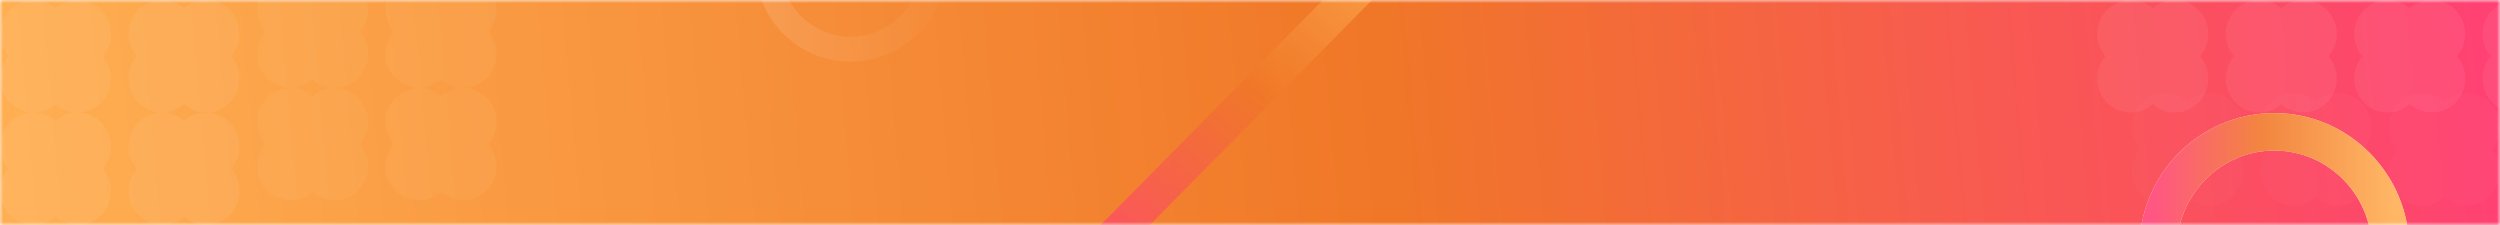 <svg width="400" height="36" viewBox="0 0 400 36" fill="none" xmlns="http://www.w3.org/2000/svg">
    <g clip-path="url(#clip0_679_9588)">
        <mask id="mask0_679_9588" style="mask-type:luminance" maskUnits="userSpaceOnUse" x="0" y="0" width="400" height="36">
            <path d="M400 0H0V36H400V0Z" fill="white"/>
        </mask>
        <g mask="url(#mask0_679_9588)">
            <path d="M400 0H0V36H400V0Z" fill="url(#paint0_linear_679_9588)"/>
            <g opacity="0.8">
                <path d="M222.457 -10.926L171.389 40.781L175.317 44.759L226.386 -6.948L222.457 -10.926Z" fill="url(#paint1_linear_679_9588)"/>
            </g>
            <g opacity="0.06" filter="url(#filter0_f_679_9588)">
                <path d="M407.956 5.434C407.956 2.433 405.554 0 402.59 0C399.626 0 397.223 2.433 397.223 5.434C397.223 8.435 399.626 10.868 402.59 10.868C405.554 10.868 407.956 8.435 407.956 5.434Z" fill="white"/>
                <path d="M407.956 12.566C407.956 9.565 405.554 7.132 402.59 7.132C399.626 7.132 397.223 9.565 397.223 12.566C397.223 15.567 399.626 18 402.59 18C405.554 18 407.956 15.567 407.956 12.566Z" fill="white"/>
            </g>
            <g opacity="0.06" filter="url(#filter1_f_679_9588)">
                <path d="M387.401 5.434C387.401 2.433 384.998 0 382.034 0C379.07 0 376.667 2.433 376.667 5.434C376.667 8.435 379.07 10.868 382.034 10.868C384.998 10.868 387.401 8.435 387.401 5.434Z" fill="white"/>
                <path d="M394.446 5.434C394.446 2.433 392.043 0 389.079 0C386.115 0 383.712 2.433 383.712 5.434C383.712 8.435 386.115 10.868 389.079 10.868C392.043 10.868 394.446 8.435 394.446 5.434Z" fill="white"/>
                <path d="M387.401 12.566C387.401 9.565 384.998 7.132 382.034 7.132C379.07 7.132 376.667 9.565 376.667 12.566C376.667 15.567 379.07 18 382.034 18C384.998 18 387.401 15.567 387.401 12.566Z" fill="white"/>
                <path d="M394.446 12.566C394.446 9.565 392.043 7.132 389.079 7.132C386.115 7.132 383.712 9.565 383.712 12.566C383.712 15.567 386.115 18 389.079 18C392.043 18 394.446 15.567 394.446 12.566Z" fill="white"/>
            </g>
            <g opacity="0.02" filter="url(#filter2_f_679_9588)">
                <path d="M392.956 20.34C392.956 17.339 390.554 14.906 387.59 14.906C384.626 14.906 382.223 17.339 382.223 20.34C382.223 23.341 384.626 25.774 387.59 25.774C390.554 25.774 392.956 23.341 392.956 20.34Z" fill="white"/>
                <path d="M400.001 20.34C400.001 17.339 397.599 14.906 394.634 14.906C391.67 14.906 389.268 17.339 389.268 20.34C389.268 23.341 391.67 25.774 394.634 25.774C397.599 25.774 400.001 23.341 400.001 20.34Z" fill="white"/>
                <path d="M392.956 27.472C392.956 24.471 390.554 22.038 387.59 22.038C384.626 22.038 382.223 24.471 382.223 27.472C382.223 30.473 384.626 32.906 387.59 32.906C390.554 32.906 392.956 30.473 392.956 27.472Z" fill="white"/>
                <path d="M400.001 27.472C400.001 24.471 397.599 22.038 394.634 22.038C391.67 22.038 389.268 24.471 389.268 27.472C389.268 30.473 391.67 32.906 394.634 32.906C397.599 32.906 400.001 30.473 400.001 27.472Z" fill="white"/>
            </g>
            <g opacity="0.06" filter="url(#filter3_f_679_9588)">
                <path d="M366.845 5.434C366.845 2.433 364.442 0 361.478 0C358.514 0 356.111 2.433 356.111 5.434C356.111 8.435 358.514 10.868 361.478 10.868C364.442 10.868 366.845 8.435 366.845 5.434Z" fill="white"/>
                <path d="M373.89 5.434C373.89 2.433 371.487 0 368.523 0C365.559 0 363.156 2.433 363.156 5.434C363.156 8.435 365.559 10.868 368.523 10.868C371.487 10.868 373.89 8.435 373.89 5.434Z" fill="white"/>
                <path d="M366.845 12.566C366.845 9.565 364.442 7.132 361.478 7.132C358.514 7.132 356.111 9.565 356.111 12.566C356.111 15.567 358.514 18 361.478 18C364.442 18 366.845 15.567 366.845 12.566Z" fill="white"/>
                <path d="M373.89 12.566C373.89 9.565 371.487 7.132 368.523 7.132C365.559 7.132 363.156 9.565 363.156 12.566C363.156 15.567 365.559 18 368.523 18C371.487 18 373.89 15.567 373.89 12.566Z" fill="white"/>
            </g>
            <g opacity="0.06" filter="url(#filter4_f_679_9588)">
                <path d="M346.289 5.434C346.289 2.433 343.887 0 340.923 0C337.959 0 335.556 2.433 335.556 5.434C335.556 8.435 337.959 10.868 340.923 10.868C343.887 10.868 346.289 8.435 346.289 5.434Z" fill="white"/>
                <path d="M353.334 5.434C353.334 2.433 350.932 0 347.967 0C345.003 0 342.601 2.433 342.601 5.434C342.601 8.435 345.003 10.868 347.967 10.868C350.932 10.868 353.334 8.435 353.334 5.434Z" fill="white"/>
                <path d="M346.289 12.566C346.289 9.565 343.887 7.132 340.923 7.132C337.959 7.132 335.556 9.565 335.556 12.566C335.556 15.567 337.959 18 340.923 18C343.887 18 346.289 15.567 346.289 12.566Z" fill="white"/>
                <path d="M353.334 12.566C353.334 9.565 350.932 7.132 347.967 7.132C345.003 7.132 342.601 9.565 342.601 12.566C342.601 15.567 345.003 18 347.967 18C350.932 18 353.334 15.567 353.334 12.566Z" fill="white"/>
            </g>
            <g opacity="0.02" filter="url(#filter5_f_679_9588)">
                <path d="M372.401 20.34C372.401 17.339 369.998 14.906 367.034 14.906C364.07 14.906 361.667 17.339 361.667 20.34C361.667 23.341 364.07 25.774 367.034 25.774C369.998 25.774 372.401 23.341 372.401 20.34Z" fill="white"/>
                <path d="M379.446 20.34C379.446 17.339 377.043 14.906 374.079 14.906C371.115 14.906 368.712 17.339 368.712 20.34C368.712 23.341 371.115 25.774 374.079 25.774C377.043 25.774 379.446 23.341 379.446 20.34Z" fill="white"/>
                <path d="M372.401 27.472C372.401 24.471 369.998 22.038 367.034 22.038C364.07 22.038 361.667 24.471 361.667 27.472C361.667 30.473 364.07 32.906 367.034 32.906C369.998 32.906 372.401 30.473 372.401 27.472Z" fill="white"/>
                <path d="M379.446 27.472C379.446 24.471 377.043 22.038 374.079 22.038C371.115 22.038 368.712 24.471 368.712 27.472C368.712 30.473 371.115 32.906 374.079 32.906C377.043 32.906 379.446 30.473 379.446 27.472Z" fill="white"/>
            </g>
            <g opacity="0.02" filter="url(#filter6_f_679_9588)">
                <path d="M351.845 20.34C351.845 17.339 349.442 14.906 346.478 14.906C343.514 14.906 341.111 17.339 341.111 20.34C341.111 23.341 343.514 25.774 346.478 25.774C349.442 25.774 351.845 23.341 351.845 20.34Z" fill="white"/>
                <path d="M358.89 20.34C358.89 17.339 356.487 14.906 353.523 14.906C350.559 14.906 348.156 17.339 348.156 20.34C348.156 23.341 350.559 25.774 353.523 25.774C356.487 25.774 358.89 23.341 358.89 20.34Z" fill="white"/>
                <path d="M351.845 27.472C351.845 24.471 349.442 22.038 346.478 22.038C343.514 22.038 341.111 24.471 341.111 27.472C341.111 30.473 343.514 32.906 346.478 32.906C349.442 32.906 351.845 30.473 351.845 27.472Z" fill="white"/>
                <path d="M358.89 27.472C358.89 24.471 356.487 22.038 353.523 22.038C350.559 22.038 348.156 24.471 348.156 27.472C348.156 30.473 350.559 32.906 353.523 32.906C356.487 32.906 358.89 30.473 358.89 27.472Z" fill="white"/>
            </g>
            <g opacity="0.06" filter="url(#filter7_f_679_9588)">
                <path d="M31.289 5.434C31.289 2.433 28.887 0 25.922 0C22.959 0 20.556 2.433 20.556 5.434C20.556 8.435 22.959 10.868 25.922 10.868C28.887 10.868 31.289 8.435 31.289 5.434Z" fill="white"/>
                <path d="M38.333 5.434C38.333 2.433 35.931 0 32.967 0C30.002 0 27.6 2.433 27.6 5.434C27.6 8.435 30.002 10.868 32.967 10.868C35.931 10.868 38.333 8.435 38.333 5.434Z" fill="white"/>
                <path d="M31.289 12.566C31.289 9.565 28.887 7.132 25.922 7.132C22.959 7.132 20.556 9.565 20.556 12.566C20.556 15.567 22.959 18 25.922 18C28.887 18 31.289 15.567 31.289 12.566Z" fill="white"/>
                <path d="M38.333 12.566C38.333 9.565 35.931 7.132 32.967 7.132C30.002 7.132 27.6 9.565 27.6 12.566C27.6 15.567 30.002 18 32.967 18C35.931 18 38.333 15.567 38.333 12.566Z" fill="white"/>
            </g>
            <g opacity="0.06" filter="url(#filter8_f_679_9588)">
                <path d="M10.734 5.434C10.734 2.433 8.331 0 5.367 0C2.403 0 0 2.433 0 5.434C0 8.435 2.403 10.868 5.367 10.868C8.331 10.868 10.734 8.435 10.734 5.434Z" fill="white"/>
                <path d="M17.778 5.434C17.778 2.433 15.375 0 12.411 0C9.447 0 7.044 2.433 7.044 5.434C7.044 8.435 9.447 10.868 12.411 10.868C15.375 10.868 17.778 8.435 17.778 5.434Z" fill="white"/>
                <path d="M10.734 12.566C10.734 9.565 8.331 7.132 5.367 7.132C2.403 7.132 0 9.565 0 12.566C0 15.567 2.403 18 5.367 18C8.331 18 10.734 15.567 10.734 12.566Z" fill="white"/>
                <path d="M17.778 12.566C17.778 9.565 15.375 7.132 12.411 7.132C9.447 7.132 7.044 9.565 7.044 12.566C7.044 15.567 9.447 18 12.411 18C15.375 18 17.778 15.567 17.778 12.566Z" fill="white"/>
            </g>
            <g opacity="0.06" filter="url(#filter9_f_679_9588)">
                <path d="M31.289 23.434C31.289 20.433 28.887 18 25.922 18C22.959 18 20.556 20.433 20.556 23.434C20.556 26.435 22.959 28.868 25.922 28.868C28.887 28.868 31.289 26.435 31.289 23.434Z" fill="white"/>
                <path d="M38.333 23.434C38.333 20.433 35.931 18 32.967 18C30.002 18 27.6 20.433 27.6 23.434C27.6 26.435 30.002 28.868 32.967 28.868C35.931 28.868 38.333 26.435 38.333 23.434Z" fill="white"/>
                <path d="M31.289 30.566C31.289 27.565 28.887 25.132 25.922 25.132C22.959 25.132 20.556 27.565 20.556 30.566C20.556 33.567 22.959 36 25.922 36C28.887 36 31.289 33.567 31.289 30.566Z" fill="white"/>
                <path d="M38.333 30.566C38.333 27.565 35.931 25.132 32.967 25.132C30.002 25.132 27.6 27.565 27.6 30.566C27.6 33.567 30.002 36 32.967 36C35.931 36 38.333 33.567 38.333 30.566Z" fill="white"/>
            </g>
            <g opacity="0.06" filter="url(#filter10_f_679_9588)">
                <path d="M10.734 23.434C10.734 20.433 8.331 18 5.367 18C2.403 18 0 20.433 0 23.434C0 26.435 2.403 28.868 5.367 28.868C8.331 28.868 10.734 26.435 10.734 23.434Z" fill="white"/>
                <path d="M17.778 23.434C17.778 20.433 15.375 18 12.411 18C9.447 18 7.044 20.433 7.044 23.434C7.044 26.435 9.447 28.868 12.411 28.868C15.375 28.868 17.778 26.435 17.778 23.434Z" fill="white"/>
                <path d="M10.734 30.566C10.734 27.565 8.331 25.132 5.367 25.132C2.403 25.132 0 27.565 0 30.566C0 33.567 2.403 36 5.367 36C8.331 36 10.734 33.567 10.734 30.566Z" fill="white"/>
                <path d="M17.778 30.566C17.778 27.565 15.375 25.132 12.411 25.132C9.447 25.132 7.044 27.565 7.044 30.566C7.044 33.567 9.447 36 12.411 36C15.375 36 17.778 33.567 17.778 30.566Z" fill="white"/>
            </g>
            <g opacity="0.04" filter="url(#filter11_f_679_9588)">
                <path d="M72.401 1.496C72.401 -1.505 69.998 -3.938 67.034 -3.938C64.07 -3.938 61.667 -1.505 61.667 1.496C61.667 4.498 64.07 6.93 67.034 6.93C69.998 6.93 72.401 4.498 72.401 1.496Z" fill="white"/>
                <path d="M79.445 1.496C79.445 -1.505 77.042 -3.938 74.078 -3.938C71.114 -3.938 68.711 -1.505 68.711 1.496C68.711 4.498 71.114 6.93 74.078 6.93C77.042 6.93 79.445 4.498 79.445 1.496Z" fill="white"/>
                <path d="M72.401 8.629C72.401 5.627 69.998 3.195 67.034 3.195C64.07 3.195 61.667 5.627 61.667 8.629C61.667 11.63 64.07 14.062 67.034 14.062C69.998 14.062 72.401 11.63 72.401 8.629Z" fill="white"/>
                <path d="M79.445 8.629C79.445 5.627 77.042 3.195 74.078 3.195C71.114 3.195 68.711 5.627 68.711 8.629C68.711 11.63 71.114 14.062 74.078 14.062C77.042 14.062 79.445 11.63 79.445 8.629Z" fill="white"/>
            </g>
            <g opacity="0.04" filter="url(#filter12_f_679_9588)">
                <path d="M51.845 1.496C51.845 -1.505 49.442 -3.938 46.478 -3.938C43.514 -3.938 41.111 -1.505 41.111 1.496C41.111 4.498 43.514 6.93 46.478 6.93C49.442 6.93 51.845 4.498 51.845 1.496Z" fill="white"/>
                <path d="M58.889 1.496C58.889 -1.505 56.486 -3.938 53.522 -3.938C50.558 -3.938 48.155 -1.505 48.155 1.496C48.155 4.498 50.558 6.93 53.522 6.93C56.486 6.93 58.889 4.498 58.889 1.496Z" fill="white"/>
                <path d="M51.845 8.629C51.845 5.627 49.442 3.195 46.478 3.195C43.514 3.195 41.111 5.627 41.111 8.629C41.111 11.63 43.514 14.062 46.478 14.062C49.442 14.062 51.845 11.63 51.845 8.629Z" fill="white"/>
                <path d="M58.889 8.629C58.889 5.627 56.486 3.195 53.522 3.195C50.558 3.195 48.155 5.627 48.155 8.629C48.155 11.63 50.558 14.062 53.522 14.062C56.486 14.062 58.889 11.63 58.889 8.629Z" fill="white"/>
            </g>
            <g opacity="0.04" filter="url(#filter13_f_679_9588)">
                <path d="M72.401 19.497C72.401 16.495 69.998 14.062 67.034 14.062C64.07 14.062 61.667 16.495 61.667 19.497C61.667 22.498 64.07 24.93 67.034 24.93C69.998 24.93 72.401 22.498 72.401 19.497Z" fill="white"/>
                <path d="M79.445 19.497C79.445 16.495 77.042 14.062 74.078 14.062C71.114 14.062 68.711 16.495 68.711 19.497C68.711 22.498 71.114 24.93 74.078 24.93C77.042 24.93 79.445 22.498 79.445 19.497Z" fill="white"/>
                <path d="M72.401 26.628C72.401 23.627 69.998 21.195 67.034 21.195C64.07 21.195 61.667 23.627 61.667 26.628C61.667 29.63 64.07 32.062 67.034 32.062C69.998 32.062 72.401 29.63 72.401 26.628Z" fill="white"/>
                <path d="M79.445 26.628C79.445 23.627 77.042 21.195 74.078 21.195C71.114 21.195 68.711 23.627 68.711 26.628C68.711 29.63 71.114 32.062 74.078 32.062C77.042 32.062 79.445 29.63 79.445 26.628Z" fill="white"/>
            </g>
            <g opacity="0.04" filter="url(#filter14_f_679_9588)">
                <path d="M51.845 19.497C51.845 16.495 49.442 14.062 46.478 14.062C43.514 14.062 41.111 16.495 41.111 19.497C41.111 22.498 43.514 24.93 46.478 24.93C49.442 24.93 51.845 22.498 51.845 19.497Z" fill="white"/>
                <path d="M58.889 19.497C58.889 16.495 56.486 14.062 53.522 14.062C50.558 14.062 48.155 16.495 48.155 19.497C48.155 22.498 50.558 24.93 53.522 24.93C56.486 24.93 58.889 22.498 58.889 19.497Z" fill="white"/>
                <path d="M51.845 26.628C51.845 23.627 49.442 21.195 46.478 21.195C43.514 21.195 41.111 23.627 41.111 26.628C41.111 29.63 43.514 32.062 46.478 32.062C49.442 32.062 51.845 29.63 51.845 26.628Z" fill="white"/>
                <path d="M58.889 26.628C58.889 23.627 56.486 21.195 53.522 21.195C50.558 21.195 48.155 23.627 48.155 26.628C48.155 29.63 50.558 32.062 53.522 32.062C56.486 32.062 58.889 29.63 58.889 26.628Z" fill="white"/>
            </g>
            <path opacity="0.9" d="M363.888 58.781C374.167 58.781 382.5 50.345 382.5 39.938C382.5 29.53 374.167 21.094 363.888 21.094C353.61 21.094 345.277 29.53 345.277 39.938C345.277 50.345 353.61 58.781 363.888 58.781Z" stroke="white" stroke-width="6"/>
            <path opacity="0.88" d="M363.888 58.781C374.167 58.781 382.5 50.345 382.5 39.938C382.5 29.53 374.167 21.094 363.888 21.094C353.61 21.094 345.277 29.53 345.277 39.938C345.277 50.345 353.61 58.781 363.888 58.781Z" stroke="url(#paint2_linear_679_9588)" stroke-width="6"/>
            <path opacity="0.96" d="M136.111 7.875C143.474 7.875 149.444 1.831 149.444 -5.625C149.444 -13.081 143.474 -19.125 136.111 -19.125C128.747 -19.125 122.777 -13.081 122.777 -5.625C122.777 1.831 128.747 7.875 136.111 7.875Z" stroke="url(#paint3_linear_679_9588)" stroke-width="4"/>
        </g>
    </g>
    <defs>
        <filter id="filter0_f_679_9588" x="394.223" y="-3" width="16.733" height="24" filterUnits="userSpaceOnUse" color-interpolation-filters="sRGB">
            <feFlood flood-opacity="0" result="BackgroundImageFix"/>
            <feBlend mode="normal" in="SourceGraphic" in2="BackgroundImageFix" result="shape"/>
            <feGaussianBlur stdDeviation="1.5" result="effect1_foregroundBlur_679_9588"/>
        </filter>
        <filter id="filter1_f_679_9588" x="373.667" y="-3" width="23.778" height="24" filterUnits="userSpaceOnUse" color-interpolation-filters="sRGB">
            <feFlood flood-opacity="0" result="BackgroundImageFix"/>
            <feBlend mode="normal" in="SourceGraphic" in2="BackgroundImageFix" result="shape"/>
            <feGaussianBlur stdDeviation="1.5" result="effect1_foregroundBlur_679_9588"/>
        </filter>
        <filter id="filter2_f_679_9588" x="379.223" y="11.906" width="23.778" height="24" filterUnits="userSpaceOnUse" color-interpolation-filters="sRGB">
            <feFlood flood-opacity="0" result="BackgroundImageFix"/>
            <feBlend mode="normal" in="SourceGraphic" in2="BackgroundImageFix" result="shape"/>
            <feGaussianBlur stdDeviation="1.5" result="effect1_foregroundBlur_679_9588"/>
        </filter>
        <filter id="filter3_f_679_9588" x="353.111" y="-3" width="23.778" height="24" filterUnits="userSpaceOnUse" color-interpolation-filters="sRGB">
            <feFlood flood-opacity="0" result="BackgroundImageFix"/>
            <feBlend mode="normal" in="SourceGraphic" in2="BackgroundImageFix" result="shape"/>
            <feGaussianBlur stdDeviation="1.5" result="effect1_foregroundBlur_679_9588"/>
        </filter>
        <filter id="filter4_f_679_9588" x="332.556" y="-3" width="23.778" height="24" filterUnits="userSpaceOnUse" color-interpolation-filters="sRGB">
            <feFlood flood-opacity="0" result="BackgroundImageFix"/>
            <feBlend mode="normal" in="SourceGraphic" in2="BackgroundImageFix" result="shape"/>
            <feGaussianBlur stdDeviation="1.5" result="effect1_foregroundBlur_679_9588"/>
        </filter>
        <filter id="filter5_f_679_9588" x="358.667" y="11.906" width="23.778" height="24" filterUnits="userSpaceOnUse" color-interpolation-filters="sRGB">
            <feFlood flood-opacity="0" result="BackgroundImageFix"/>
            <feBlend mode="normal" in="SourceGraphic" in2="BackgroundImageFix" result="shape"/>
            <feGaussianBlur stdDeviation="1.5" result="effect1_foregroundBlur_679_9588"/>
        </filter>
        <filter id="filter6_f_679_9588" x="338.111" y="11.906" width="23.778" height="24" filterUnits="userSpaceOnUse" color-interpolation-filters="sRGB">
            <feFlood flood-opacity="0" result="BackgroundImageFix"/>
            <feBlend mode="normal" in="SourceGraphic" in2="BackgroundImageFix" result="shape"/>
            <feGaussianBlur stdDeviation="1.5" result="effect1_foregroundBlur_679_9588"/>
        </filter>
        <filter id="filter7_f_679_9588" x="17.556" y="-3" width="23.777" height="24" filterUnits="userSpaceOnUse" color-interpolation-filters="sRGB">
            <feFlood flood-opacity="0" result="BackgroundImageFix"/>
            <feBlend mode="normal" in="SourceGraphic" in2="BackgroundImageFix" result="shape"/>
            <feGaussianBlur stdDeviation="1.5" result="effect1_foregroundBlur_679_9588"/>
        </filter>
        <filter id="filter8_f_679_9588" x="-3" y="-3" width="23.777" height="24" filterUnits="userSpaceOnUse" color-interpolation-filters="sRGB">
            <feFlood flood-opacity="0" result="BackgroundImageFix"/>
            <feBlend mode="normal" in="SourceGraphic" in2="BackgroundImageFix" result="shape"/>
            <feGaussianBlur stdDeviation="1.5" result="effect1_foregroundBlur_679_9588"/>
        </filter>
        <filter id="filter9_f_679_9588" x="17.556" y="15" width="23.777" height="24" filterUnits="userSpaceOnUse" color-interpolation-filters="sRGB">
            <feFlood flood-opacity="0" result="BackgroundImageFix"/>
            <feBlend mode="normal" in="SourceGraphic" in2="BackgroundImageFix" result="shape"/>
            <feGaussianBlur stdDeviation="1.5" result="effect1_foregroundBlur_679_9588"/>
        </filter>
        <filter id="filter10_f_679_9588" x="-3" y="15" width="23.777" height="24" filterUnits="userSpaceOnUse" color-interpolation-filters="sRGB">
            <feFlood flood-opacity="0" result="BackgroundImageFix"/>
            <feBlend mode="normal" in="SourceGraphic" in2="BackgroundImageFix" result="shape"/>
            <feGaussianBlur stdDeviation="1.5" result="effect1_foregroundBlur_679_9588"/>
        </filter>
        <filter id="filter11_f_679_9588" x="58.667" y="-6.938" width="23.777" height="24" filterUnits="userSpaceOnUse" color-interpolation-filters="sRGB">
            <feFlood flood-opacity="0" result="BackgroundImageFix"/>
            <feBlend mode="normal" in="SourceGraphic" in2="BackgroundImageFix" result="shape"/>
            <feGaussianBlur stdDeviation="1.5" result="effect1_foregroundBlur_679_9588"/>
        </filter>
        <filter id="filter12_f_679_9588" x="38.111" y="-6.938" width="23.777" height="24" filterUnits="userSpaceOnUse" color-interpolation-filters="sRGB">
            <feFlood flood-opacity="0" result="BackgroundImageFix"/>
            <feBlend mode="normal" in="SourceGraphic" in2="BackgroundImageFix" result="shape"/>
            <feGaussianBlur stdDeviation="1.5" result="effect1_foregroundBlur_679_9588"/>
        </filter>
        <filter id="filter13_f_679_9588" x="58.667" y="11.062" width="23.777" height="24" filterUnits="userSpaceOnUse" color-interpolation-filters="sRGB">
            <feFlood flood-opacity="0" result="BackgroundImageFix"/>
            <feBlend mode="normal" in="SourceGraphic" in2="BackgroundImageFix" result="shape"/>
            <feGaussianBlur stdDeviation="1.5" result="effect1_foregroundBlur_679_9588"/>
        </filter>
        <filter id="filter14_f_679_9588" x="38.111" y="11.062" width="23.777" height="24" filterUnits="userSpaceOnUse" color-interpolation-filters="sRGB">
            <feFlood flood-opacity="0" result="BackgroundImageFix"/>
            <feBlend mode="normal" in="SourceGraphic" in2="BackgroundImageFix" result="shape"/>
            <feGaussianBlur stdDeviation="1.5" result="effect1_foregroundBlur_679_9588"/>
        </filter>
        <linearGradient id="paint0_linear_679_9588" x1="9.02348e-07" y1="36" x2="400.077" y2="0.877" gradientUnits="userSpaceOnUse">
            <stop stop-color="#FFAF53"/>
            <stop offset="0.55" stop-color="#F07727"/>
            <stop offset="1" stop-color="#FF4174"/>
        </linearGradient>
        <linearGradient id="paint1_linear_679_9588" x1="175.317" y1="44.759" x2="221.705" y2="-11.546" gradientUnits="userSpaceOnUse">
            <stop stop-color="#FF4174"/>
            <stop offset="0.55" stop-color="#F07727"/>
            <stop offset="1" stop-color="#FFAF53"/>
        </linearGradient>
        <linearGradient id="paint2_linear_679_9588" x1="383.333" y1="43.875" x2="344.444" y2="43.875" gradientUnits="userSpaceOnUse">
            <stop stop-color="#FFAF53"/>
            <stop offset="0.55" stop-color="#F07727"/>
            <stop offset="1" stop-color="#FF4174"/>
        </linearGradient>
        <linearGradient id="paint3_linear_679_9588" x1="150" y1="-2.812" x2="122.222" y2="-2.812" gradientUnits="userSpaceOnUse">
            <stop stop-color="white" stop-opacity="0.02"/>
            <stop offset="1" stop-color="white" stop-opacity="0.12"/>
        </linearGradient>
        <clipPath id="clip0_679_9588">
            <rect width="400" height="36" fill="white"/>
        </clipPath>
    </defs>
</svg>
